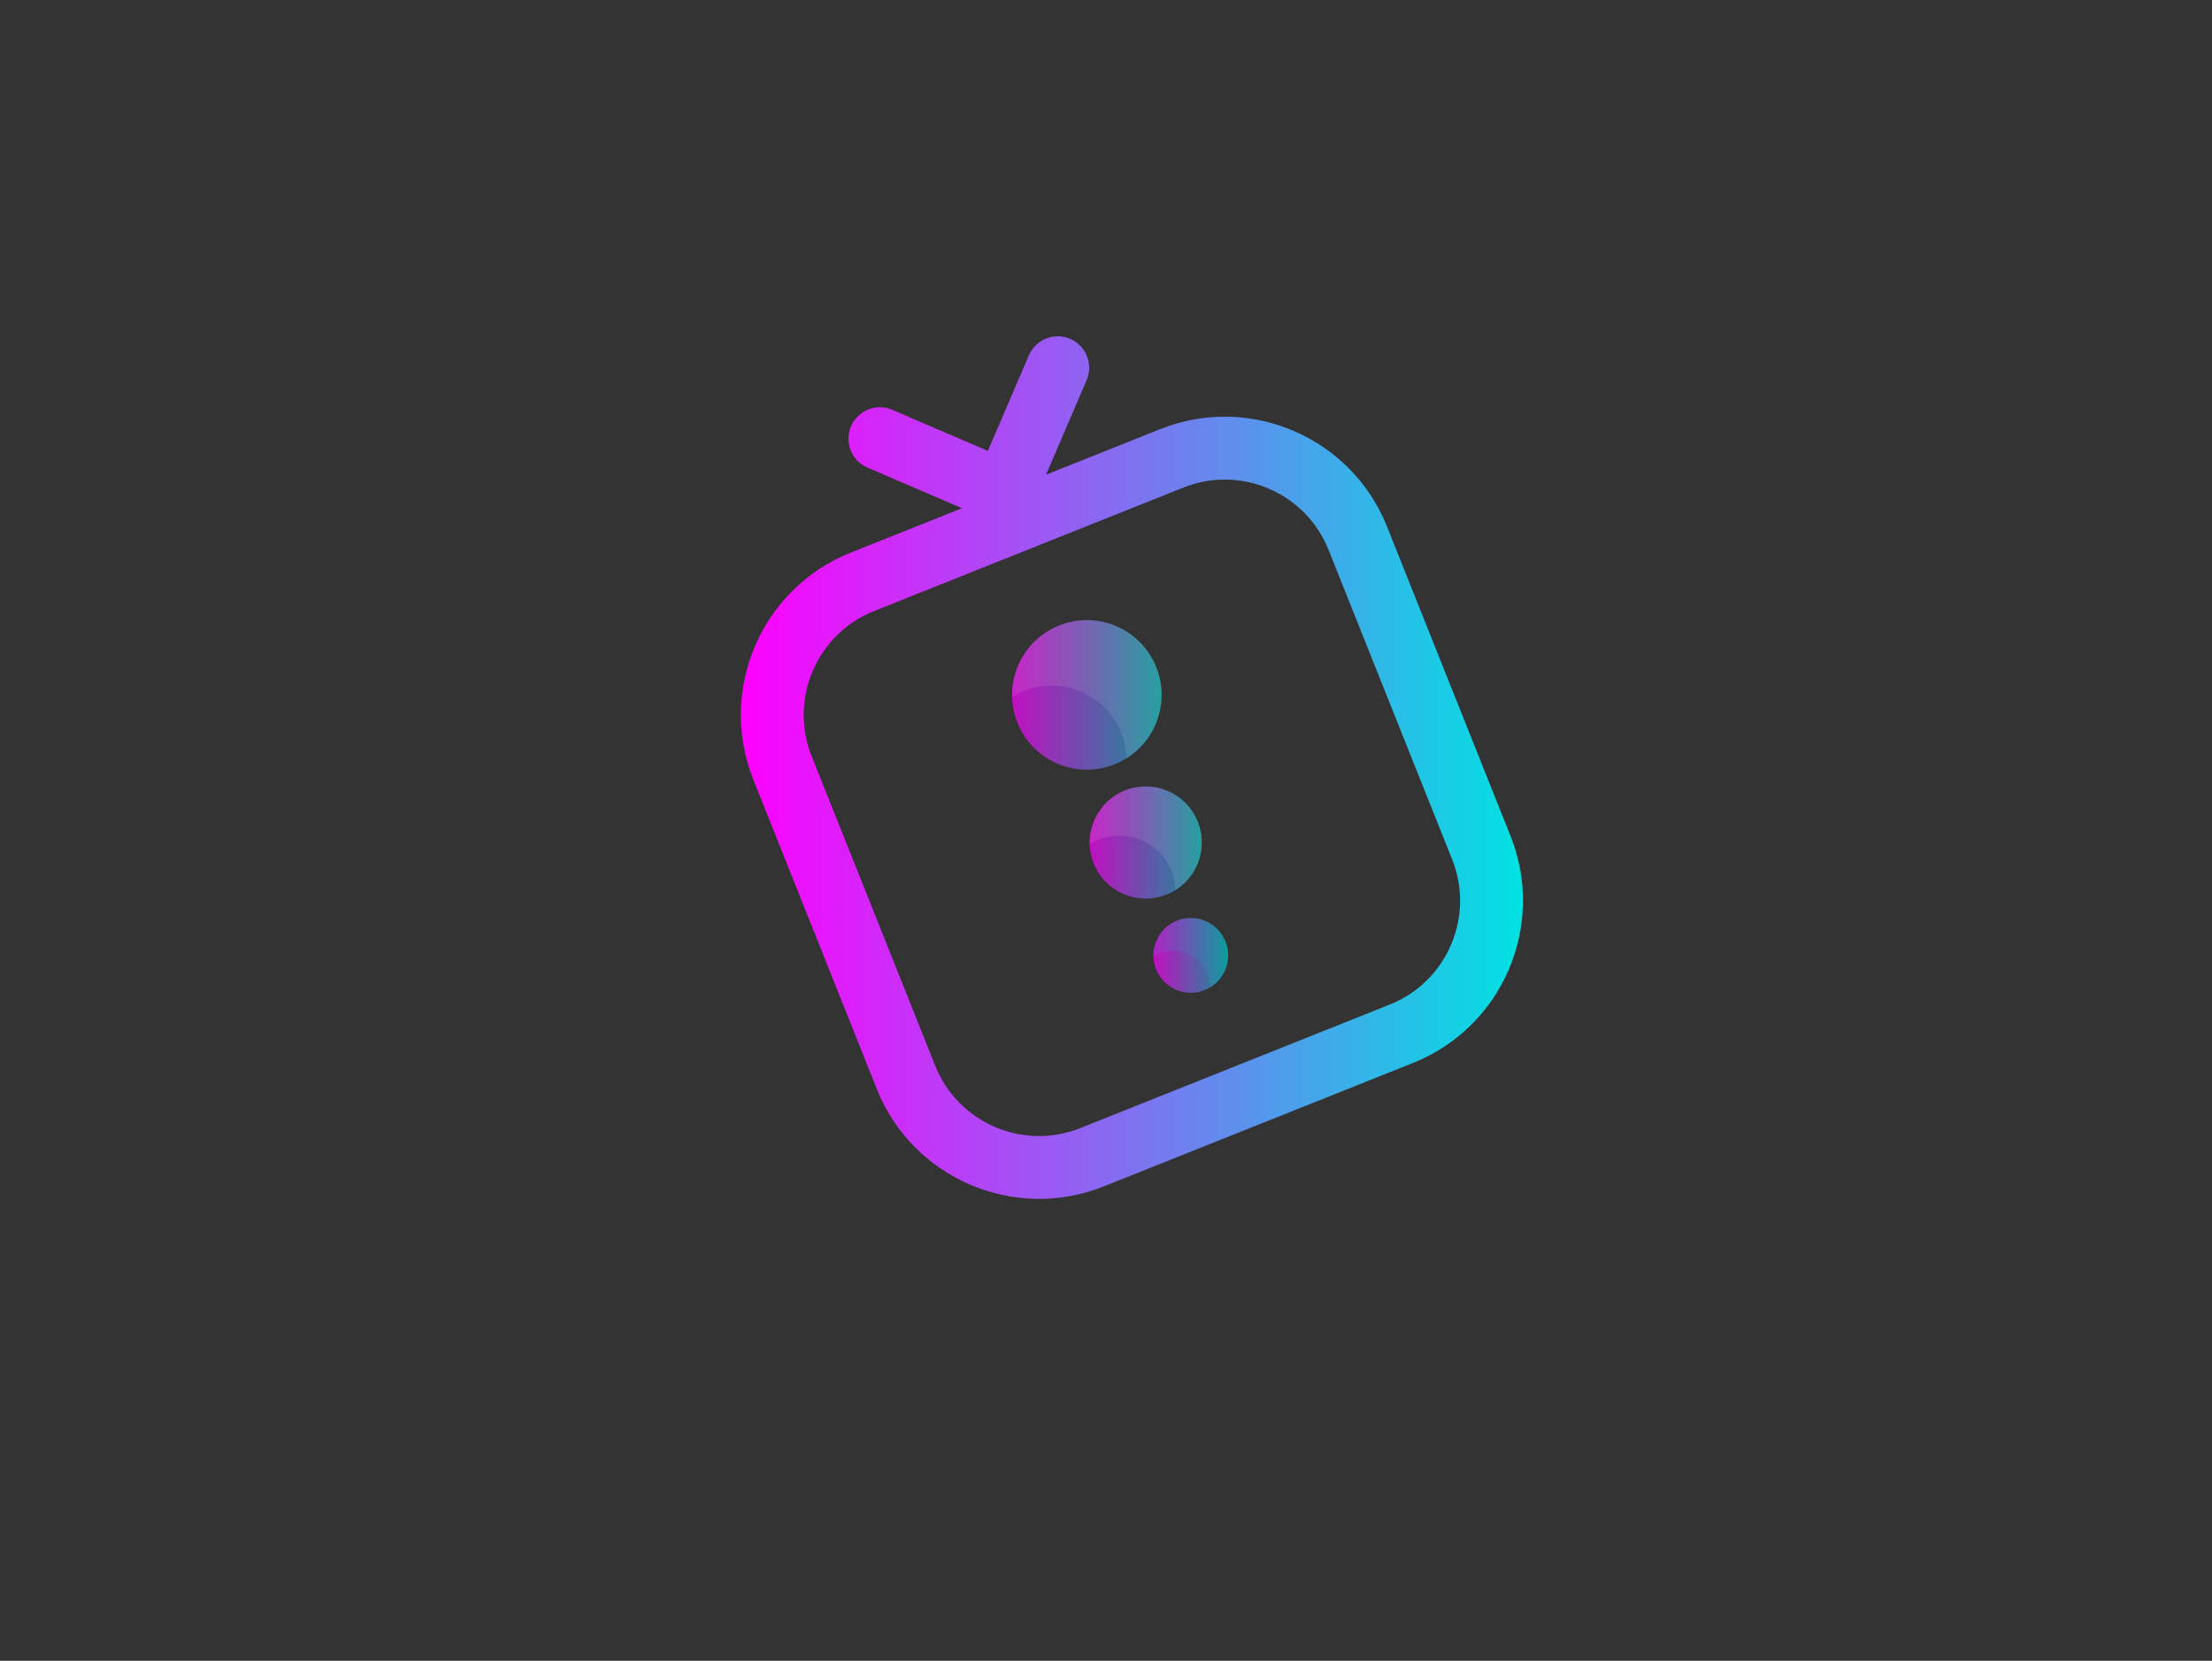 <?xml version="1.0" encoding="UTF-8" standalone="no"?>
<!-- Generator: Adobe Illustrator 26.4.1, SVG Export Plug-In . SVG Version: 6.00 Build 0)  -->

<svg
   version="1.1"
   id="Layer_1"
   x="0px"
   y="0px"
   viewBox="0 0 5000 3753.5"
   style="enable-background:new 0 0 5000 3753.5;"
   xml:space="preserve"
   sodipodi:docname="go2tv-logo-color.svg"
   inkscape:version="1.2.2 (b0a8486541, 2022-12-01)"
   xmlns:inkscape="http://www.inkscape.org/namespaces/inkscape"
   xmlns:sodipodi="http://sodipodi.sourceforge.net/DTD/sodipodi-0.dtd"
   xmlns="http://www.w3.org/2000/svg"
   xmlns:svg="http://www.w3.org/2000/svg"><rect x="0" y="0" width="5000" height="3753.5" fill="#333333" stroke="none"/><defs
   id="defs110" /><sodipodi:namedview
   id="namedview108"
   pagecolor="#ffffff"
   bordercolor="#666666"
   borderopacity="1.0"
   inkscape:showpageshadow="2"
   inkscape:pageopacity="0.0"
   inkscape:pagecheckerboard="0"
   inkscape:deskcolor="#d1d1d1"
   showgrid="false"
   inkscape:zoom="0.17783637"
   inkscape:cx="1029.0359"
   inkscape:cy="1360.8015"
   inkscape:window-width="1854"
   inkscape:window-height="1131"
   inkscape:window-x="0"
   inkscape:window-y="0"
   inkscape:window-maximized="1"
   inkscape:current-layer="TV" />
<style
   type="text/css"
   id="style2">
	.st0{fill:#0E6AB4;}
	.st1{fill:#9B3BDD;}
	.st2{opacity:0.3;fill-rule:evenodd;clip-rule:evenodd;fill:#0E6AB2;}
	.st3{opacity:0.7;fill-rule:evenodd;clip-rule:evenodd;fill:url(#SVGID_1_);}
	.st4{opacity:0.7;fill-rule:evenodd;clip-rule:evenodd;fill:url(#SVGID_00000029046040898124588740000001683222004198847648_);}
	.st5{opacity:0.7;fill-rule:evenodd;clip-rule:evenodd;fill:url(#SVGID_00000127029156318695218250000003327395954703514274_);}
	.st6{opacity:0.1;fill-rule:evenodd;clip-rule:evenodd;fill:#FFFFFF;}
	.st7{fill:url(#tv_00000042717097837322468730000008805213007688031910_);}
</style>


<g
   id="TV"
   transform="translate(58.524,760.069)">
	
	<linearGradient
   id="SVGID_1_"
   gradientUnits="userSpaceOnUse"
   x1="2548.63"
   y1="1399.227"
   x2="2717.693"
   y2="1399.227">
		<stop
   offset="0"
   style="stop-color:#ff00ff;stop-opacity:1;"
   id="stop57" />
		
		
		<stop
   offset="1"
   style="stop-color:#00c0c0;stop-opacity:1;"
   id="stop63" />
	</linearGradient>
	<path
   class="st3"
   d="m 2601.8,1320.7 c -43.3,17.3 -64.5,66.5 -47.2,109.8 17.3,43.3 66.5,64.5 109.8,47.2 43.3,-17.3 64.5,-66.5 47.2,-109.8 -17.3,-43.3 -66.4,-64.5 -109.8,-47.2 z"
   id="path66"
   style="fill:url(#SVGID_1_)"
   inkscape:export-filename="path66.png"
   inkscape:export-xdpi="115.87919"
   inkscape:export-ydpi="115.87919" />
	
		<linearGradient
   id="SVGID_00000051365145825105389340000016557957498643308713_"
   gradientUnits="userSpaceOnUse"
   x1="2229.107"
   y1="810.511"
   x2="2567.231"
   y2="810.511">
		<stop
   offset="0"
   style="stop-color:#ff00ff;stop-opacity:1;"
   id="stop68" />
		
		
		<stop
   offset="1"
   style="stop-color:#00c0c0;stop-opacity:1;"
   id="stop74" />
	</linearGradient>
	
		<path
   style="clip-rule:evenodd;opacity:0.7;fill:url(#SVGID_00000051365145825105389340000016557957498643308713_);fill-rule:evenodd"
   d="m 2335.5,653.5 c -86.7,34.6 -128.9,132.9 -94.3,219.6 34.6,86.7 132.9,128.9 219.6,94.3 86.7,-34.6 128.9,-132.9 94.3,-219.6 -34.6,-86.6 -132.9,-128.9 -219.6,-94.3 z"
   id="path77" />
	
		<linearGradient
   id="SVGID_00000108298686308777688430000015871538595859233449_"
   gradientUnits="userSpaceOnUse"
   x1="2404.535"
   y1="1144.117"
   x2="2658.128"
   y2="1144.117">
		<stop
   offset="0"
   style="stop-color:#ff00ff;stop-opacity:1;"
   id="stop79" />
		
		
		<stop
   offset="1"
   style="stop-color:#00c0c0;stop-opacity:1;"
   id="stop85" />
	</linearGradient>
	
		<path
   style="clip-rule:evenodd;opacity:0.7;fill:url(#SVGID_00000108298686308777688430000015871538595859233449_);fill-rule:evenodd"
   d="m 2484.3,1026.4 c -65,26 -96.7,99.7 -70.7,164.7 26,65 99.7,96.7 164.7,70.7 65,-26 96.7,-99.7 70.7,-164.7 -25.9,-65 -99.6,-96.7 -164.7,-70.7 z"
   id="path88" />
	<path
   class="st6"
   d="m 2555.2,747.9 c -34.6,-86.7 -132.9,-128.9 -219.6,-94.3 -67.7,27 -108.1,92.9 -106.1,161.8 8.5,-5.3 17.4,-10 27,-13.8 86.7,-34.6 185,7.6 219.6,94.3 7.6,19 11.3,38.5 11.8,57.9 67.9,-42.6 98,-128.8 67.3,-205.9 z"
   id="path90" />
	<path
   class="st6"
   d="m 2649.1,1097.2 c -26,-65.1 -99.8,-96.8 -164.8,-70.8 -50.8,20.3 -81.1,69.7 -79.7,121.4 6.3,-4 13.1,-7.5 20.2,-10.4 65.1,-26 138.9,5.7 164.8,70.8 5.7,14.3 8.5,28.9 8.9,43.4 51.1,-31.9 73.7,-96.5 50.6,-154.4 z"
   id="path92" />
	<path
   class="st6"
   d="m 2711.7,1367.9 c -17.3,-43.4 -66.5,-64.5 -109.9,-47.2 -33.9,13.5 -54.1,46.5 -53.1,80.9 4.2,-2.6 8.7,-5 13.5,-6.9 43.4,-17.3 92.6,3.8 109.9,47.2 3.8,9.5 5.6,19.3 5.9,29 34,-21.3 49.1,-64.4 33.7,-103 z"
   id="path94"
   style="fill:#00e2e2;fill-opacity:1" />
	
		<linearGradient
   id="tv_00000141449102827904000610000013955715412886227600_"
   gradientUnits="userSpaceOnUse"
   x1="1616.073"
   y1="974.776"
   x2="3383.927"
   y2="974.776">
		<stop
   offset="0"
   style="stop-color:#ff00ff;stop-opacity:1;"
   id="stop96" />
		
		
		<stop
   offset="1"
   style="stop-color:#00e2e2;stop-opacity:1;"
   id="stop102" />
	</linearGradient>
	
		<path
   id="tv_00000044898770208078738810000010935178776622704307_"
   style="fill:url(#tv_00000141449102827904000610000013955715412886227600_)"
   d="m 2564,209.8 -258.1,103 91.8,-213.7 c 15.5,-36 -1.2,-77.8 -37.2,-93.3 -36.1,-15.5 -77.8,1.2 -93.3,37.2 l -92.8,216 -216,-92.8 c -36.1,-15.5 -77.8,1.2 -93.3,37.2 -15.5,36 1.2,77.8 37.2,93.3 L 2116,388.5 1864.3,489 c -202,80.6 -300.7,310.6 -220.1,512.6 l 279.3,699.7 c 80.6,202 310.6,300.7 512.6,220.1 l 699.7,-279.3 c 202,-80.6 300.7,-310.6 220.1,-512.6 L 3076.6,429.8 C 2995.9,227.9 2766,129.2 2564,209.8 Z m 659.9,972.5 c 51.6,129.2 -11.6,276.4 -140.8,327.9 l -699.7,279.3 c -129.2,51.6 -276.4,-11.6 -327.9,-140.8 L 1776.1,949 c -51.6,-129.2 11.6,-276.4 140.8,-327.9 l 699.7,-279.3 c 129.2,-51.6 276.4,11.6 327.9,140.8 z"
   inkscape:export-filename="path67.png"
   inkscape:export-xdpi="27.802319"
   inkscape:export-ydpi="27.802319" />
</g>
</svg>
